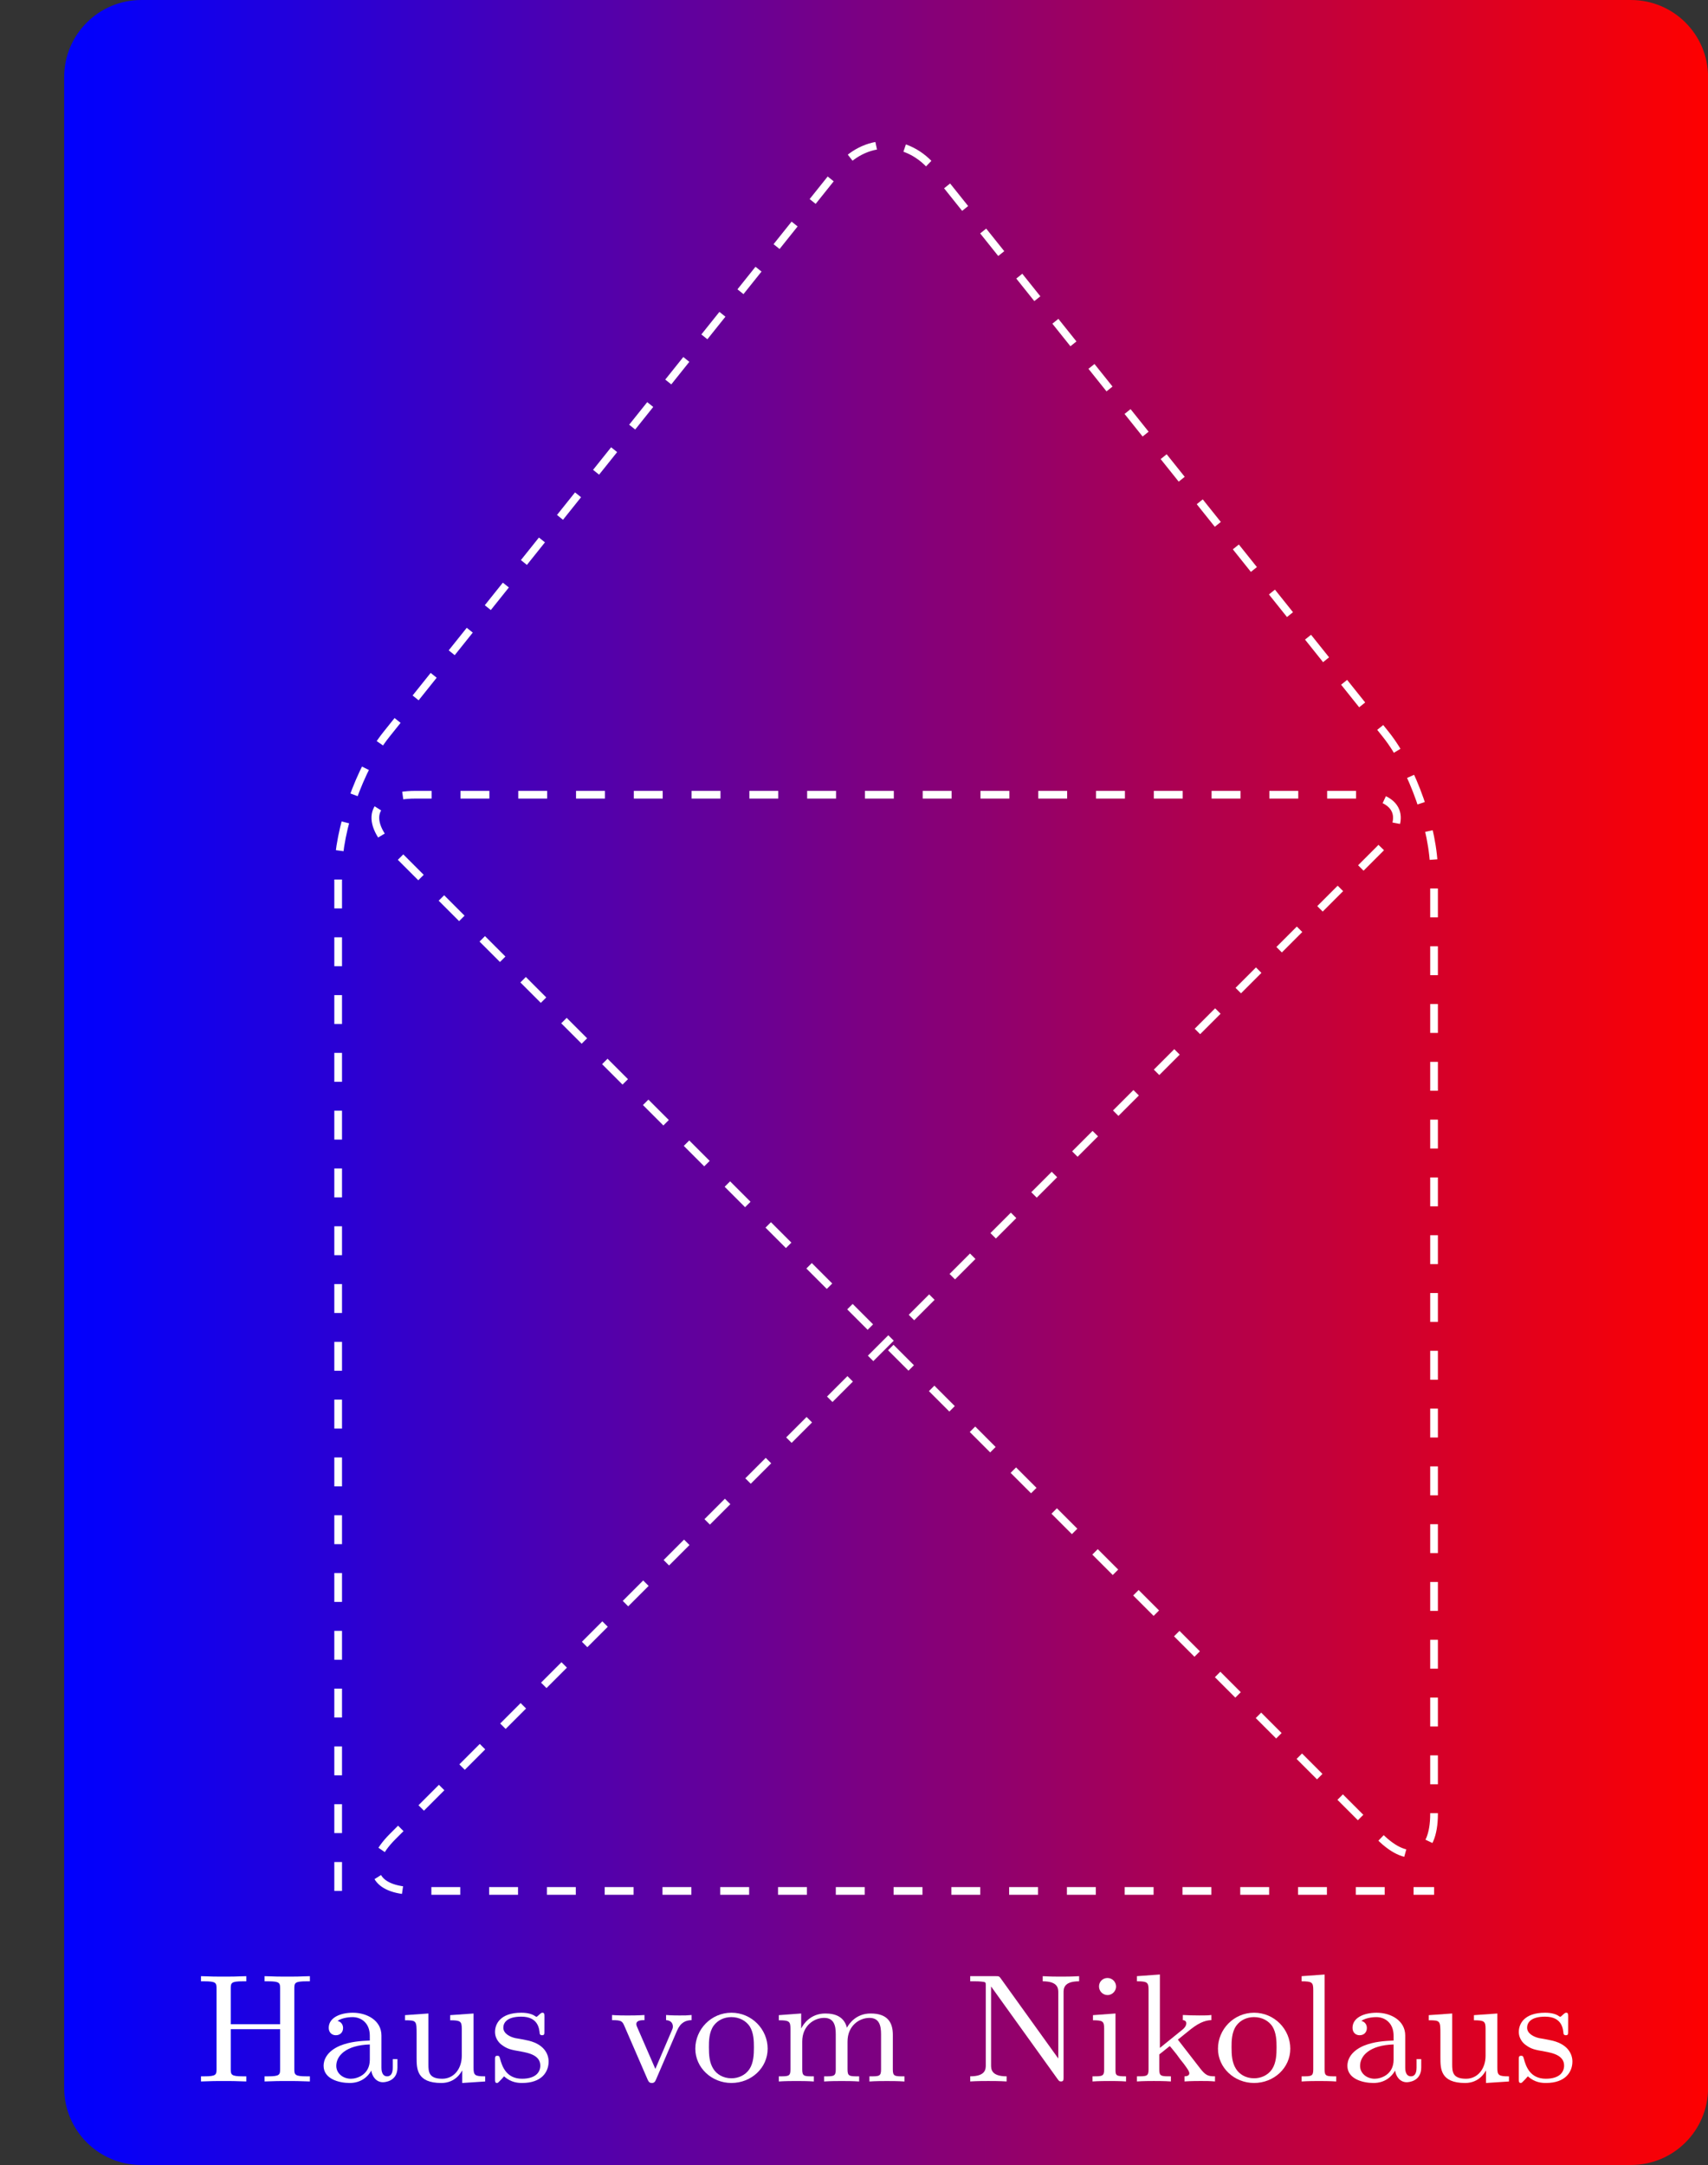 <svg width="176.72" height="223.94" viewBox="0 0 176.72 223.94" xmlns="http://www.w3.org/2000/svg" xmlns:xlink="http://www.w3.org/1999/xlink"><rect x="0" y="0" width="176.72" height="223.94" fill="#333333" stroke="none"/><defs><g id="9c1f2l"><path d="m10.359-9.594c0-0.594 0.031-0.766 1.266-0.766h0.344v-0.531c-1.359 0.047-1.391 0.047-2.344 0.047s-0.984 0-2.344-0.047v0.531h0.359c1.219 0 1.25 0.172 1.25 0.766v3.672h-5.109v-3.672c0-0.594 0.031-0.766 1.25-0.766h0.359v-0.531c-1.359 0.047-1.391 0.047-2.344 0.047s-0.984 0-2.344-0.047v0.531h0.344c1.234 0 1.266 0.172 1.266 0.766v8.297c0 0.594-0.031 0.766-1.266 0.766h-0.344v0.531c1.359-0.047 1.391-0.047 2.344-0.047s0.984 0 2.344 0.047v-0.531h-0.359c-1.219 0-1.25-0.172-1.25-0.766v-4.109h5.109v4.109c0 0.594-0.031 0.766-1.25 0.766h-0.359v0.531c1.359-0.047 1.391-0.047 2.344-0.047s0.984 0 2.344 0.047v-0.531h-0.344c-1.234 0-1.266-0.172-1.266-0.766z"/></g><g id="9c1f2d"><path d="m6.688-4.75c0-1.562-1.5-2.359-2.953-2.359-1.328 0-2.5 0.516-2.5 1.562 0 0.484 0.328 0.766 0.734 0.766 0.453 0 0.75-0.312 0.75-0.75 0-0.375-0.234-0.656-0.578-0.734 0.578-0.391 1.453-0.391 1.562-0.391 0.891 0 1.781 0.609 1.781 1.922v0.5c-0.922 0.047-2 0.094-3.109 0.547-1.406 0.609-1.672 1.531-1.672 2.062 0 1.375 1.609 1.781 2.703 1.781 1.172 0 1.891-0.656 2.234-1.281 0.078 0.594 0.5 1.203 1.203 1.203 0.156 0 1.5-0.062 1.5-1.516v-0.875h-0.484v0.875c0 0.656-0.234 0.906-0.578 0.906-0.594 0-0.594-0.734-0.594-0.906zm-1.203 2.5c0 1.547-1.312 1.969-1.953 1.969-0.828 0-1.516-0.562-1.516-1.328 0-1.047 0.984-2.141 3.469-2.219z"/></g><g id="9c1f2c"><path d="m5.328-6.859v0.531c1.078 0 1.203 0.109 1.203 0.891v2.781c0 1.359-0.828 2.375-2.016 2.375-1.375 0-1.438-0.688-1.438-1.484v-5.266l-2.422 0.172v0.531c1.203 0 1.203 0.047 1.203 1.469v2.391c0 1.141 0 2.625 2.562 2.625 1.484 0 2.062-1.141 2.141-1.281h0.016v1.281l2.375-0.156v-0.531c-1.078 0-1.203-0.109-1.203-0.891v-5.609z"/></g><g id="9c1f2b"><path d="m5.672-6.688c0-0.266 0-0.422-0.203-0.422-0.078 0-0.125 0-0.391 0.25-0.031 0.016-0.172 0.172-0.219 0.172-0.016 0-0.047 0-0.141-0.062-0.25-0.188-0.719-0.359-1.438-0.359-2.234 0-2.719 1.219-2.719 1.984 0 0.797 0.578 1.25 0.641 1.297 0.625 0.484 1 0.547 2.062 0.734 0.75 0.141 1.984 0.375 1.984 1.453 0 0.625-0.422 1.359-1.891 1.359-1.609 0-2.062-1.25-2.281-2.094-0.062-0.203-0.078-0.281-0.266-0.281-0.25 0-0.25 0.125-0.25 0.422v1.984c0 0.25 0 0.406 0.203 0.406 0.094 0 0.109-0.016 0.391-0.312 0.094-0.078 0.266-0.297 0.344-0.375 0.719 0.656 1.469 0.688 1.875 0.688 2.031 0 2.734-1.156 2.734-2.219 0-0.766-0.469-1.875-2.359-2.219-0.125-0.031-1.031-0.203-1.094-0.203-0.484-0.109-1.234-0.438-1.234-1.078 0-0.484 0.344-1.141 1.859-1.141 1.781 0 1.859 1.297 1.906 1.75 0.016 0.125 0.125 0.172 0.234 0.172 0.25 0 0.25-0.109 0.25-0.422z"/></g><g id="9c1f2i"><path d="m7.062-5.234c0.375-0.891 0.922-1.094 1.516-1.109v-0.531c-0.562 0.047-0.594 0.047-1.25 0.047-0.141 0-0.891 0-1.391-0.047v0.531c0.562 0.031 0.703 0.391 0.703 0.656 0 0.156-0.031 0.234-0.094 0.375l-1.719 4.016-1.875-4.312c-0.094-0.203-0.094-0.297-0.094-0.328 0-0.406 0.562-0.406 0.844-0.406v-0.531c-0.688 0.047-1.438 0.047-1.75 0.047-0.328 0-1.094 0-1.609-0.047v0.531c0.984 0 1.062 0.094 1.297 0.641l2.391 5.516c0.109 0.234 0.203 0.344 0.438 0.344 0.219 0 0.328-0.125 0.406-0.312z"/></g><g id="9c1f2a"><path d="m7.969-3.391c0-2-1.641-3.719-3.75-3.719-2.094 0-3.734 1.719-3.734 3.719 0 1.984 1.703 3.547 3.734 3.547 2.062 0 3.75-1.562 3.75-3.547zm-3.75 3.062c-0.859 0-1.531-0.422-1.875-0.984-0.406-0.641-0.453-1.422-0.453-2.219 0-0.609 0-1.562 0.5-2.25 0.422-0.562 1.078-0.875 1.828-0.875 0.828 0 1.516 0.391 1.891 0.953 0.422 0.672 0.438 1.531 0.438 2.172 0 0.719-0.031 1.609-0.469 2.266-0.438 0.641-1.156 0.938-1.859 0.938z"/></g><g id="9c1f2h"><path d="m12.453-4.828c0-1.297-0.562-2.203-2.297-2.203-1.469 0-2.203 1-2.453 1.469-0.297-1.141-1.203-1.469-2.234-1.469-1.547 0-2.281 1.109-2.484 1.531h-0.016v-1.531l-2.312 0.172v0.531c1.078 0 1.203 0.109 1.203 0.891v4.188c0 0.719-0.188 0.719-1.203 0.719v0.531c0.688-0.047 1.391-0.047 1.812-0.047 0.469 0 1.141 0 1.812 0.047v-0.531c-1.016 0-1.203 0-1.203-0.719v-2.875c0-1.672 1.25-2.453 2.266-2.453 1.031 0 1.203 0.812 1.203 1.688v3.641c0 0.719-0.188 0.719-1.203 0.719v0.531c0.688-0.047 1.375-0.047 1.812-0.047 0.469 0 1.125 0 1.812 0.047v-0.531c-1.016 0-1.203 0-1.203-0.719v-2.875c0-1.672 1.25-2.453 2.266-2.453 1.031 0 1.203 0.812 1.203 1.688v3.641c0 0.719-0.188 0.719-1.203 0.719v0.531c0.672-0.047 1.375-0.047 1.812-0.047 0.453 0 1.125 0 1.812 0.047v-0.531c-1.016 0-1.203 0-1.203-0.719z"/></g><g id="9c1f2g"><path d="m3.875-10.641c-0.172-0.234-0.188-0.25-0.516-0.25h-2.656v0.531h0.438c0.297 0 0.422 0 0.734 0.031 0.422 0.047 0.438 0.062 0.438 0.359v8.266c0 0.406 0 1.172-1.609 1.172v0.531c0.719-0.047 1.469-0.047 1.875-0.047 0.422 0 1.172 0 1.891 0.047v-0.531c-1.609 0-1.609-0.766-1.609-1.172v-8.125l6.891 9.594c0.141 0.188 0.172 0.234 0.344 0.234 0.266 0 0.266-0.156 0.266-0.453v-8.734c0-0.406 0-1.172 1.609-1.172v-0.531c-0.719 0.047-1.469 0.047-1.875 0.047-0.422 0-1.172 0-1.891-0.047v0.531c1.609 0 1.609 0.766 1.609 1.172v6.812z"/></g><g id="9c1f2f"><path d="m3.109-9.812c0-0.469-0.375-0.891-0.891-0.891-0.469 0-0.875 0.359-0.875 0.875 0 0.547 0.453 0.891 0.875 0.891 0.547 0 0.891-0.469 0.891-0.875zm-2.391 2.953v0.531c1.016 0 1.156 0.094 1.156 0.875v4.203c0 0.719-0.188 0.719-1.203 0.719v0.531c0.625-0.047 1.516-0.047 1.75-0.047 0.203 0 1.172 0 1.719 0.047v-0.531c-1.031 0-1.094-0.078-1.094-0.703v-5.797z"/></g><g id="9c1f2k"><path d="m4.797-4.328 1.359-1.094c1.047-0.828 1.719-0.906 2.109-0.922v-0.531c-0.375 0.047-0.594 0.047-1.25 0.047-0.781 0-1-0.016-1.703-0.047v0.531c0.297 0.016 0.359 0.219 0.359 0.312 0 0.344-0.312 0.609-0.438 0.703l-2.297 1.859v-7.594l-2.375 0.172v0.531c1.078 0 1.203 0.109 1.203 0.891v8.219c0 0.719-0.188 0.719-1.203 0.719v0.531c0.609-0.047 1.484-0.047 1.75-0.047 0.312 0 1.141 0 1.766 0.047v-0.531c-1.016 0-1.203 0-1.203-0.719v-1.547l1.078-0.859c0.047 0 0.469 0.562 0.719 0.859 0.234 0.344 0.484 0.656 0.75 0.984 0.219 0.312 0.562 0.734 0.562 0.969 0 0.266-0.312 0.312-0.5 0.312v0.531c0.688-0.047 1.406-0.047 1.672-0.047 0.609 0 0.922 0 1.484 0.047v-0.531c-0.672 0-0.953-0.062-1.531-0.812z"/></g><g id="9c1f2j"><path d="m3.047-11.062-2.375 0.172v0.531c1.078 0 1.203 0.109 1.203 0.891v8.219c0 0.719-0.188 0.719-1.203 0.719v0.531c0.625-0.047 1.516-0.047 1.781-0.047 0.312 0 1.188 0 1.797 0.047v-0.531c-1.016 0-1.203 0-1.203-0.719z"/></g><clipPath id="9c1f2n"><path d="m6 0h170.72v223.94h-170.72z"/></clipPath><clipPath id="9c1f2m"><path d="m6.641 215.97v-208c0-4.402 3.57-7.969 7.973-7.969h154.14c4.402 0 7.973 3.566 7.973 7.969v208c0 4.402-3.57 7.969-7.973 7.969h-154.14c-4.402 0-7.973-3.566-7.973-7.969z"/></clipPath><linearGradient id="9c1f2e" x2="0" y1="25.004" y2="74.997" gradientTransform="matrix(0 -4.479 -3.402 0 261.78 335.94)" gradientUnits="userSpaceOnUse"><stop stop-color="#fe0000" offset="0"/><stop stop-color="#fd0001" offset=".004"/><stop stop-color="#fc0002" offset=".008"/><stop stop-color="#fb0003" offset=".012"/><stop stop-color="#fa0003" offset=".016"/><stop stop-color="#fa0004" offset=".02"/><stop stop-color="#f90005" offset=".023"/><stop stop-color="#f80006" offset=".027"/><stop stop-color="#f70007" offset=".031"/><stop stop-color="#f60008" offset=".035"/><stop stop-color="#f50009" offset=".039"/><stop stop-color="#f4000a" offset=".043"/><stop stop-color="#f3000b" offset=".047"/><stop stop-color="#f2000c" offset=".051"/><stop stop-color="#f1000d" offset=".055"/><stop stop-color="#f0000e" offset=".059"/><stop stop-color="#ef000f" offset=".062"/><stop stop-color="#ee0010" offset=".066"/><stop stop-color="#ed0011" offset=".07"/><stop stop-color="#ec0012" offset=".074"/><stop stop-color="#eb0013" offset=".078"/><stop stop-color="#ea0014" offset=".082"/><stop stop-color="#e90015" offset=".086"/><stop stop-color="#e80016" offset=".09"/><stop stop-color="#e70017" offset=".094"/><stop stop-color="#e60018" offset=".098"/><stop stop-color="#e50019" offset=".102"/><stop stop-color="#e4001a" offset=".105"/><stop stop-color="#e3001b" offset=".109"/><stop stop-color="#e2001c" offset=".113"/><stop stop-color="#e1001d" offset=".117"/><stop stop-color="#e0001e" offset=".121"/><stop stop-color="#df001f" offset=".125"/><stop stop-color="#de0020" offset=".129"/><stop stop-color="#dd0021" offset=".133"/><stop stop-color="#dc0022" offset=".137"/><stop stop-color="#db0023" offset=".141"/><stop stop-color="#da0024" offset=".145"/><stop stop-color="#d90025" offset=".148"/><stop stop-color="#d80026" offset=".152"/><stop stop-color="#d70027" offset=".156"/><stop stop-color="#d60028" offset=".16"/><stop stop-color="#d50029" offset=".164"/><stop stop-color="#d4002a" offset=".168"/><stop stop-color="#d3002b" offset=".172"/><stop stop-color="#d2002c" offset=".176"/><stop stop-color="#d1002d" offset=".18"/><stop stop-color="#d0002e" offset=".184"/><stop stop-color="#cf002f" offset=".188"/><stop stop-color="#ce0030" offset=".191"/><stop stop-color="#cd0031" offset=".195"/><stop stop-color="#cc0032" offset=".199"/><stop stop-color="#cb0033" offset=".203"/><stop stop-color="#ca0034" offset=".207"/><stop stop-color="#c90035" offset=".211"/><stop stop-color="#c80036" offset=".215"/><stop stop-color="#c70037" offset=".219"/><stop stop-color="#c60038" offset=".223"/><stop stop-color="#c50039" offset=".227"/><stop stop-color="#c4003a" offset=".23"/><stop stop-color="#c3003b" offset=".234"/><stop stop-color="#c2003c" offset=".238"/><stop stop-color="#c1003d" offset=".242"/><stop stop-color="#c0003e" offset=".246"/><stop stop-color="#bf003f" offset=".25"/><stop stop-color="#be0040" offset=".254"/><stop stop-color="#bd0041" offset=".258"/><stop stop-color="#bc0042" offset=".262"/><stop stop-color="#bb0043" offset=".266"/><stop stop-color="#ba0044" offset=".27"/><stop stop-color="#b90045" offset=".273"/><stop stop-color="#b80046" offset=".277"/><stop stop-color="#b70047" offset=".281"/><stop stop-color="#b60048" offset=".285"/><stop stop-color="#b50049" offset=".289"/><stop stop-color="#b4004a" offset=".293"/><stop stop-color="#b3004b" offset=".297"/><stop stop-color="#b2004c" offset=".301"/><stop stop-color="#b1004d" offset=".305"/><stop stop-color="#b0004e" offset=".309"/><stop stop-color="#af004f" offset=".312"/><stop stop-color="#ae0050" offset=".316"/><stop stop-color="#ad0051" offset=".32"/><stop stop-color="#ac0052" offset=".324"/><stop stop-color="#ab0053" offset=".328"/><stop stop-color="#aa0054" offset=".332"/><stop stop-color="#a90055" offset=".336"/><stop stop-color="#a80056" offset=".34"/><stop stop-color="#a70057" offset=".344"/><stop stop-color="#a60058" offset=".348"/><stop stop-color="#a50059" offset=".352"/><stop stop-color="#a4005a" offset=".355"/><stop stop-color="#a3005b" offset=".359"/><stop stop-color="#a2005c" offset=".363"/><stop stop-color="#a1005d" offset=".367"/><stop stop-color="#a0005e" offset=".371"/><stop stop-color="#9f005f" offset=".375"/><stop stop-color="#9e0060" offset=".379"/><stop stop-color="#9d0061" offset=".383"/><stop stop-color="#9c0062" offset=".387"/><stop stop-color="#9b0063" offset=".391"/><stop stop-color="#9a0064" offset=".395"/><stop stop-color="#990065" offset=".398"/><stop stop-color="#980066" offset=".402"/><stop stop-color="#970067" offset=".406"/><stop stop-color="#960068" offset=".41"/><stop stop-color="#950069" offset=".414"/><stop stop-color="#94006a" offset=".418"/><stop stop-color="#93006b" offset=".422"/><stop stop-color="#92006c" offset=".426"/><stop stop-color="#91006d" offset=".43"/><stop stop-color="#90006e" offset=".434"/><stop stop-color="#8f006f" offset=".438"/><stop stop-color="#8e0070" offset=".441"/><stop stop-color="#8d0071" offset=".445"/><stop stop-color="#8c0072" offset=".449"/><stop stop-color="#8b0073" offset=".453"/><stop stop-color="#8a0074" offset=".457"/><stop stop-color="#890075" offset=".461"/><stop stop-color="#880076" offset=".465"/><stop stop-color="#870077" offset=".469"/><stop stop-color="#860078" offset=".473"/><stop stop-color="#850079" offset=".477"/><stop stop-color="#84007a" offset=".48"/><stop stop-color="#83007b" offset=".484"/><stop stop-color="#82007c" offset=".488"/><stop stop-color="#81007d" offset=".492"/><stop stop-color="#80007e" offset=".496"/><stop stop-color="#7f007f" offset=".5"/><stop stop-color="#7e0080" offset=".504"/><stop stop-color="#7d0081" offset=".508"/><stop stop-color="#7c0082" offset=".512"/><stop stop-color="#7b0083" offset=".516"/><stop stop-color="#7a0084" offset=".52"/><stop stop-color="#790085" offset=".523"/><stop stop-color="#780086" offset=".527"/><stop stop-color="#770087" offset=".531"/><stop stop-color="#760088" offset=".535"/><stop stop-color="#750089" offset=".539"/><stop stop-color="#74008a" offset=".543"/><stop stop-color="#73008b" offset=".547"/><stop stop-color="#72008c" offset=".551"/><stop stop-color="#71008d" offset=".555"/><stop stop-color="#70008e" offset=".559"/><stop stop-color="#6f008f" offset=".562"/><stop stop-color="#6e0090" offset=".566"/><stop stop-color="#6d0091" offset=".57"/><stop stop-color="#6c0092" offset=".574"/><stop stop-color="#6b0093" offset=".578"/><stop stop-color="#6a0094" offset=".582"/><stop stop-color="#690095" offset=".586"/><stop stop-color="#680096" offset=".59"/><stop stop-color="#670097" offset=".594"/><stop stop-color="#660098" offset=".598"/><stop stop-color="#650099" offset=".602"/><stop stop-color="#64009a" offset=".605"/><stop stop-color="#63009b" offset=".609"/><stop stop-color="#62009c" offset=".613"/><stop stop-color="#61009d" offset=".617"/><stop stop-color="#60009e" offset=".621"/><stop stop-color="#5f009f" offset=".625"/><stop stop-color="#5e00a0" offset=".629"/><stop stop-color="#5d00a1" offset=".633"/><stop stop-color="#5c00a2" offset=".637"/><stop stop-color="#5b00a3" offset=".641"/><stop stop-color="#5a00a4" offset=".645"/><stop stop-color="#5900a5" offset=".648"/><stop stop-color="#5800a6" offset=".652"/><stop stop-color="#5700a7" offset=".656"/><stop stop-color="#5600a8" offset=".66"/><stop stop-color="#5500a9" offset=".664"/><stop stop-color="#5400aa" offset=".668"/><stop stop-color="#5300ab" offset=".672"/><stop stop-color="#5200ac" offset=".676"/><stop stop-color="#5100ad" offset=".68"/><stop stop-color="#5000ae" offset=".684"/><stop stop-color="#4f00af" offset=".688"/><stop stop-color="#4e00b0" offset=".691"/><stop stop-color="#4d00b1" offset=".695"/><stop stop-color="#4c00b2" offset=".699"/><stop stop-color="#4b00b3" offset=".703"/><stop stop-color="#4a00b4" offset=".707"/><stop stop-color="#4900b5" offset=".711"/><stop stop-color="#4800b6" offset=".715"/><stop stop-color="#4700b7" offset=".719"/><stop stop-color="#4600b8" offset=".723"/><stop stop-color="#4500b9" offset=".727"/><stop stop-color="#4400ba" offset=".73"/><stop stop-color="#4300bb" offset=".734"/><stop stop-color="#4200bc" offset=".738"/><stop stop-color="#4100bd" offset=".742"/><stop stop-color="#4000be" offset=".746"/><stop stop-color="#3f00bf" offset=".75"/><stop stop-color="#3e00c0" offset=".754"/><stop stop-color="#3d00c1" offset=".758"/><stop stop-color="#3c00c2" offset=".762"/><stop stop-color="#3b00c3" offset=".766"/><stop stop-color="#3a00c4" offset=".77"/><stop stop-color="#3900c5" offset=".773"/><stop stop-color="#3800c6" offset=".777"/><stop stop-color="#3700c7" offset=".781"/><stop stop-color="#3600c8" offset=".785"/><stop stop-color="#3500c9" offset=".789"/><stop stop-color="#3400ca" offset=".793"/><stop stop-color="#3300cb" offset=".797"/><stop stop-color="#3200cc" offset=".801"/><stop stop-color="#3100cd" offset=".805"/><stop stop-color="#3000ce" offset=".809"/><stop stop-color="#2f00cf" offset=".812"/><stop stop-color="#2e00d0" offset=".816"/><stop stop-color="#2d00d1" offset=".82"/><stop stop-color="#2c00d2" offset=".824"/><stop stop-color="#2b00d3" offset=".828"/><stop stop-color="#2a00d4" offset=".832"/><stop stop-color="#2900d5" offset=".836"/><stop stop-color="#2800d6" offset=".84"/><stop stop-color="#2700d7" offset=".844"/><stop stop-color="#2600d8" offset=".848"/><stop stop-color="#2500d9" offset=".852"/><stop stop-color="#2400da" offset=".855"/><stop stop-color="#2300db" offset=".859"/><stop stop-color="#2200dc" offset=".863"/><stop stop-color="#2100dd" offset=".867"/><stop stop-color="#2000de" offset=".871"/><stop stop-color="#1f00df" offset=".875"/><stop stop-color="#1e00e0" offset=".879"/><stop stop-color="#1d00e1" offset=".883"/><stop stop-color="#1c00e2" offset=".887"/><stop stop-color="#1b00e3" offset=".891"/><stop stop-color="#1a00e4" offset=".895"/><stop stop-color="#1900e5" offset=".898"/><stop stop-color="#1800e6" offset=".902"/><stop stop-color="#1700e7" offset=".906"/><stop stop-color="#1600e8" offset=".91"/><stop stop-color="#1500e9" offset=".914"/><stop stop-color="#1400ea" offset=".918"/><stop stop-color="#1300eb" offset=".922"/><stop stop-color="#1200ec" offset=".926"/><stop stop-color="#1100ed" offset=".93"/><stop stop-color="#1000ee" offset=".934"/><stop stop-color="#0f00ef" offset=".938"/><stop stop-color="#0e00f0" offset=".941"/><stop stop-color="#0d00f1" offset=".945"/><stop stop-color="#0c00f2" offset=".949"/><stop stop-color="#0b00f3" offset=".953"/><stop stop-color="#0a00f4" offset=".957"/><stop stop-color="#0900f5" offset=".961"/><stop stop-color="#0800f6" offset=".965"/><stop stop-color="#0700f7" offset=".969"/><stop stop-color="#0600f8" offset=".973"/><stop stop-color="#0500f9" offset=".977"/><stop stop-color="#0400fa" offset=".98"/><stop stop-color="#0300fa" offset=".984"/><stop stop-color="#0300fb" offset=".988"/><stop stop-color="#0200fc" offset=".992"/><stop stop-color="#0100fd" offset=".996"/><stop stop-color="#0000fe" offset="1"/></linearGradient></defs><g clip-path="url(#9c1f2n)"><g clip-path="url(#9c1f2m)"><path d="m176.72 223.94h-170.08v-223.94h170.08z" fill="url(#9c1f2e)"/></g></g><path transform="matrix(1 0 0 -1 34.988 195.59)" d="m2.8125e-4 0.001v105.41c0 4.402 2.231 10.758 4.977 14.195l46.738 58.422c2.75 3.438 7.207 3.438 9.957 0l46.738-58.422c2.746-3.438 4.977-9.793 4.977-14.195v-97.445c0-4.402-2.523-5.445-5.637-2.336l-102.11 102.12c-3.113 3.113-2.07 5.637 2.332 5.637h97.449c4.402 0 5.445-2.523 2.332-5.637l-102.11-102.12c-3.113-3.109-2.07-5.633 2.332-5.633h105.42" fill="none" stroke="#fff" stroke-dasharray="2.989 2.989" stroke-miterlimit="10" stroke-width=".797"/><g fill="#fff"><use x="20.093" y="215.299" xlink:href="#9c1f2l"/><use x="32.778" y="215.299" xlink:href="#9c1f2d"/><use x="41.247" y="215.299" xlink:href="#9c1f2c"/><use x="50.657" y="215.299" xlink:href="#9c1f2b"/><use x="62.98" y="215.299" xlink:href="#9c1f2i"/><use x="71.457" y="215.299" xlink:href="#9c1f2a"/><use x="79.926" y="215.299" xlink:href="#9c1f2h"/><use x="99.682" y="215.299" xlink:href="#9c1f2g"/><use x="112.368" y="215.299" xlink:href="#9c1f2f"/><use x="117.072" y="215.299" xlink:href="#9c1f2k"/><use x="125.533" y="215.299" xlink:href="#9c1f2a"/><use x="134.002" y="215.299" xlink:href="#9c1f2j"/><use x="138.706" y="215.299" xlink:href="#9c1f2d"/><use x="147.175" y="215.299" xlink:href="#9c1f2c"/><use x="156.584" y="215.299" xlink:href="#9c1f2b"/></g></svg>
